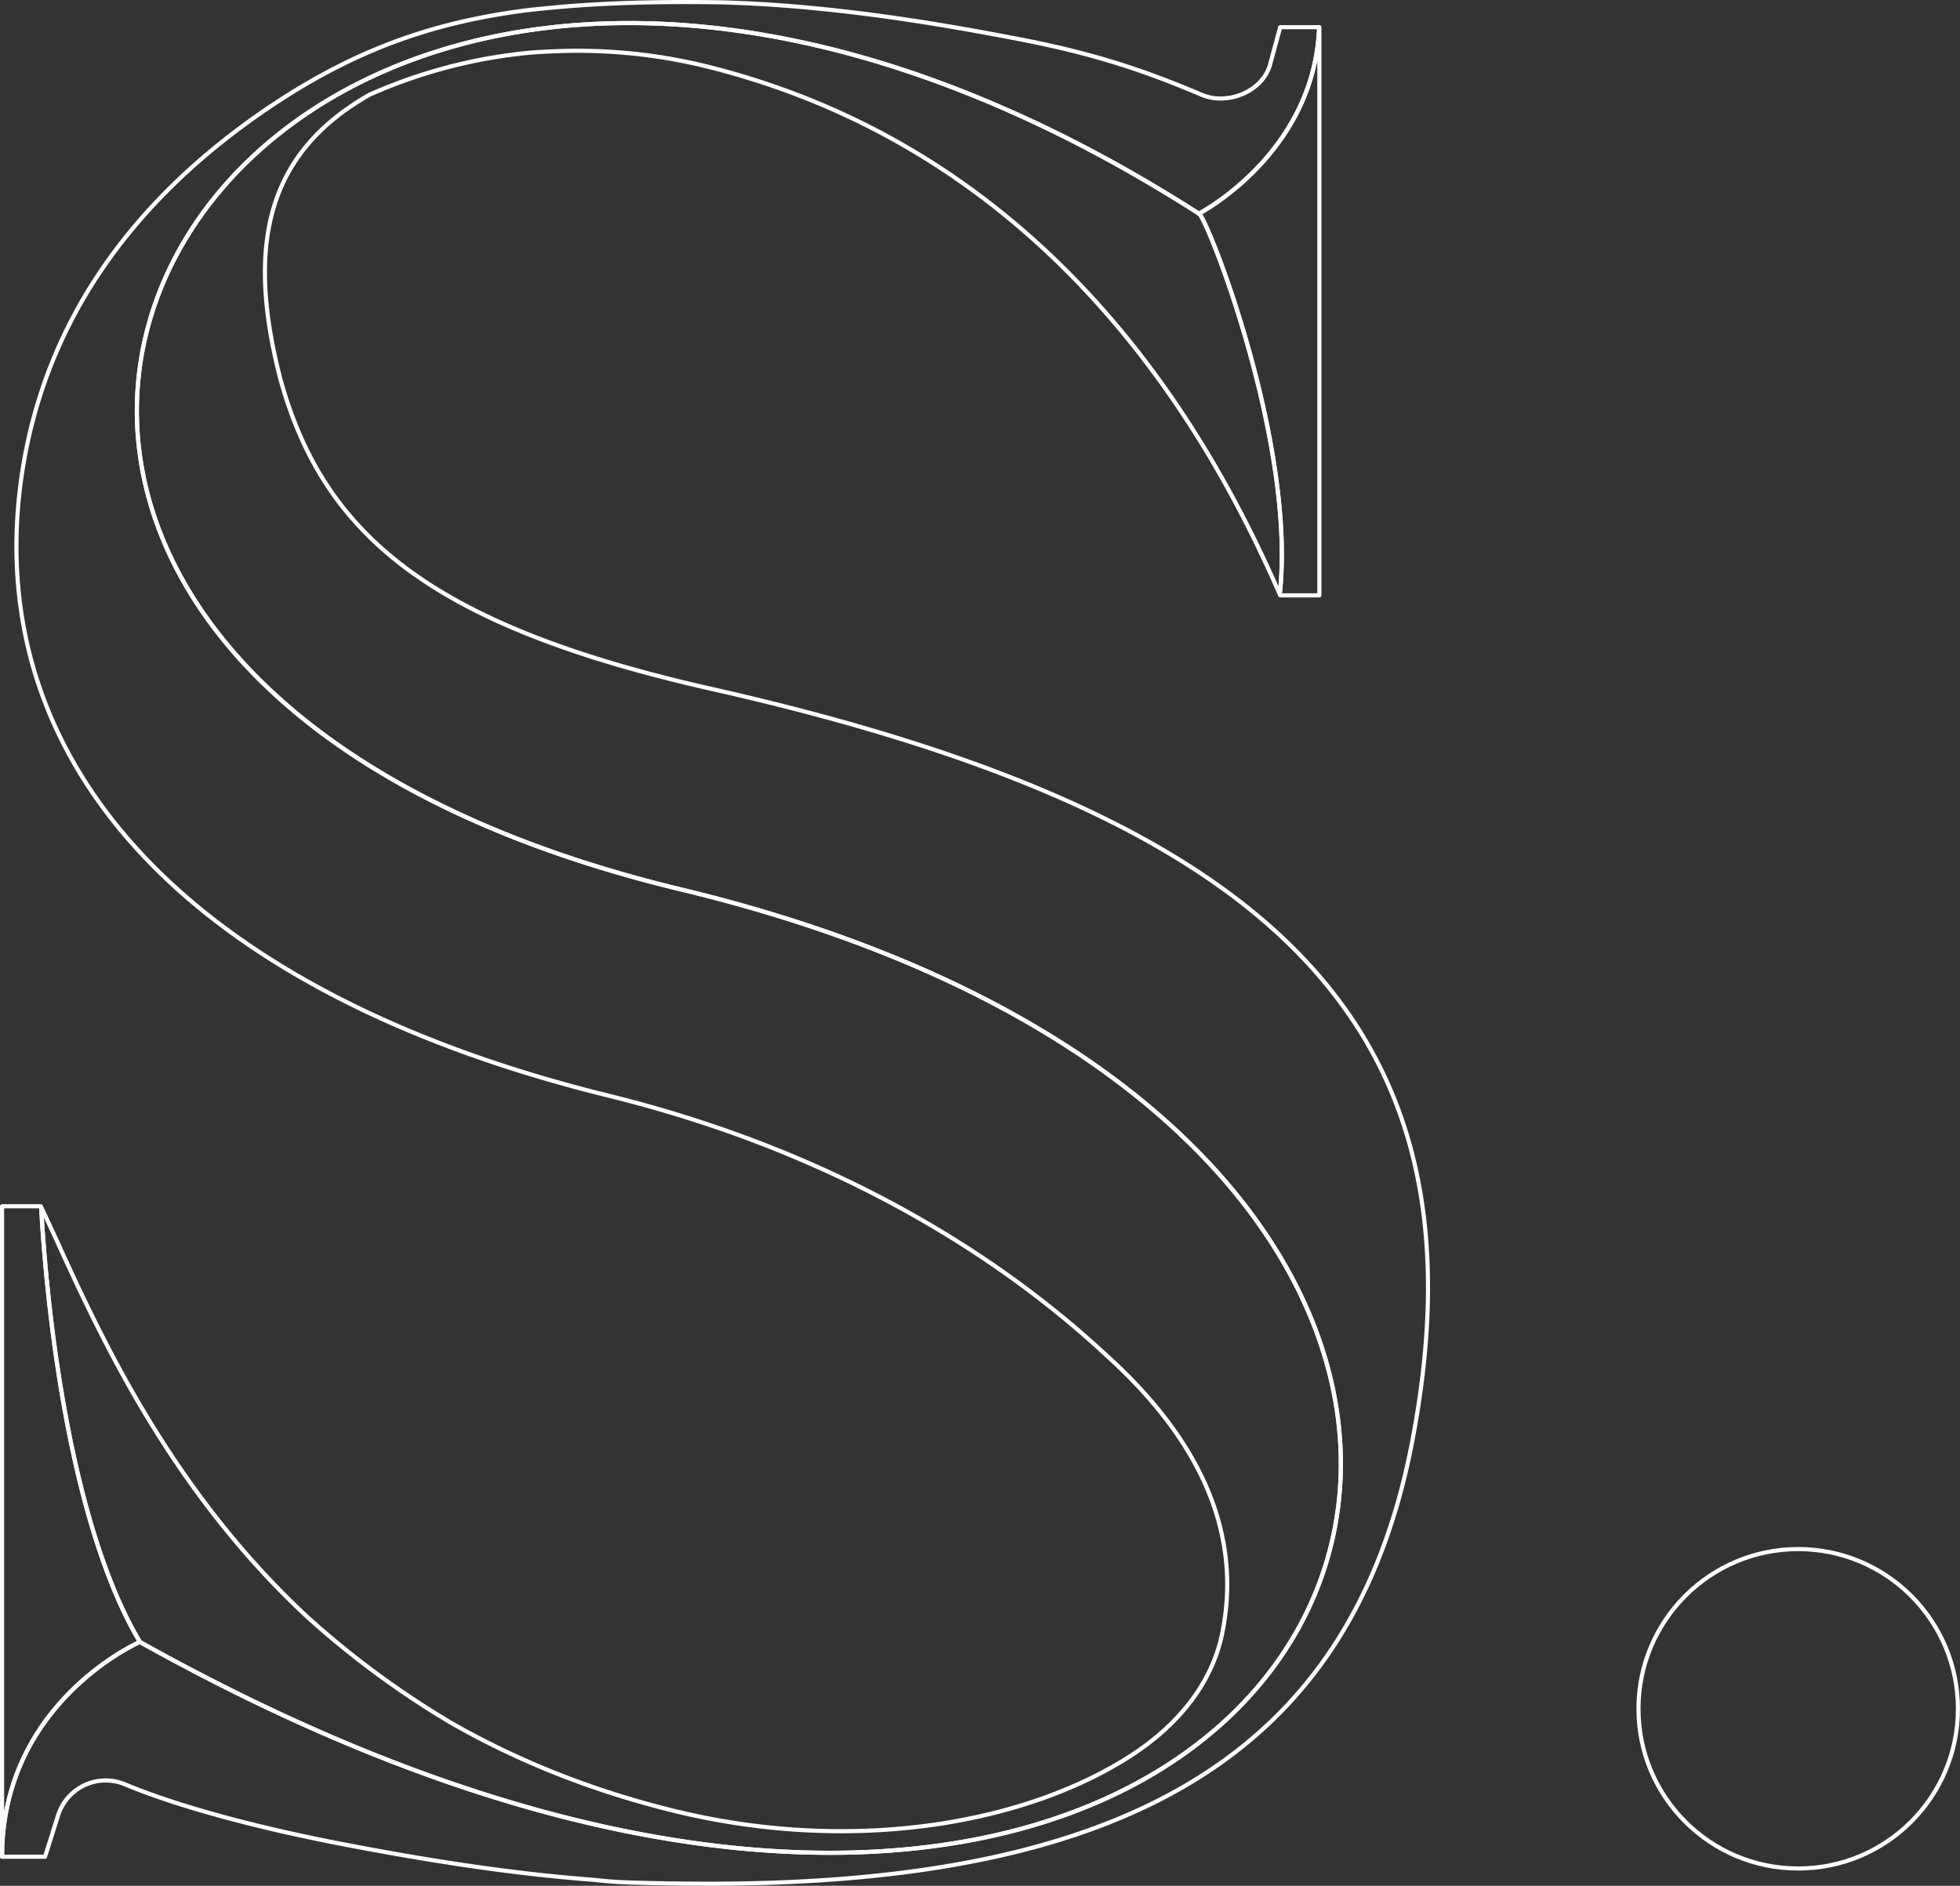 <svg xmlns="http://www.w3.org/2000/svg" width="950.958" height="915.094" viewBox="0 0 950.958 915.094"><rect x="0" y="0" width="950.958" height="915.094" fill="#333333" stroke="none"/><g transform="translate(-277.042 -118.293)"><g transform="translate(-1932 21594.297)"><path d="M284.895,1291.483c-38.488-64.7-46.639-186.661-47.878-211.013,3.2,6.811,6.81,14.549,10.628,23.011,21.978,47.877,55.616,117.424,118.456,175.826a434.748,434.748,0,0,0,69.546,51.283c31.471,18.057,68,33.122,110.407,43.337,86.056,20.534,168.707,5.573,219.474-27.137,24.558-15.891,39.932-36.528,44.576-59.847,9.39-46.949-9.389-92.144-55.926-134.244-44.266-41.274-122.171-96.787-241.865-126.3-205.028-50.457-303.982-162.309-285-299.235,10.009-71.714,49.632-131.87,117.837-178.717,42.2-28.891,80.69-42.822,127.846-48.806,5.469-.619,11.04-1.135,16.716-1.651,22.8-1.961,47.775-2.58,76.254-2.167,53.655,1.342,105.867,10.215,145.387,17.851,41.067,7.842,66.244,17.541,89.255,27.241,12.279,4.85,28.582-1.754,32.5-14.343l5.056-18.676h18.883c-2.064,57.577-51.489,86.778-58.3,90.493C334.527,301.013,44.371,805.276,547.4,926.312,1109.34,1061.381,874.492,1620.848,284.895,1291.483Z" transform="translate(1992.01 -21970.713)" fill="none" stroke="#fff" stroke-linejoin="round" stroke-width="2"/><path d="M339.131,496.886V772.6H320.145c-.1-.206-.1-.31-.206-.516,8.048-73.261-35.392-183.153-39.21-184.7.1-.1-.309.1,0,0,6.81-3.715,56.236-32.916,58.3-90.493Z" transform="translate(2510.037 -21959.697)" fill="none" stroke="#fff" stroke-linejoin="round" stroke-width="2"/><path d="M291.206,763.761s-66.864,29.1-66.864,104.217V552.336h18.78c.1.1.1.31.206.413C244.566,577.1,252.718,699.065,291.206,763.761Z" transform="translate(1985.7 -21442.994)" fill="none" stroke="#fff" stroke-linejoin="round" stroke-width="2"/><path d="M908.353,1185.9c-28.685,147.761-133.727,213.7-340.818,213.7-13.724,0-26.931-.206-39.52-.619-5.675-.206-11.041-.619-16.3-1.238-45.3-3.405-88.119-10.834-122.067-17.335-43.854-8.461-81.516-18.883-106.074-29.2a24.218,24.218,0,0,0-32.091,15.374l-6.294,19.915H224.342c0-75.118,66.864-104.216,66.864-104.216,589.6,329.365,824.445-230.1,262.5-365.171-503.025-121.035-212.87-625.3,251.358-327.921-.31.1.1-.1,0,0,3.818,1.548,47.258,111.44,39.21,184.7C816.209,710.015,743.258,564.215,571.249,519.02a262.179,262.179,0,0,0-75.221-8.77c-5.572.206-11.144.413-16.716.928A249.126,249.126,0,0,0,402.748,531.4c-47.775,27.138-61.085,69.753-43.338,138.164,21.153,76.461,74.087,120.211,212.354,150.959C848.712,883.572,946.222,989.439,908.353,1185.9Z" transform="translate(1985.7 -21961.508)" fill="none" stroke="#fff" stroke-linejoin="round" stroke-width="2"/><path d="M224.338,583.022" transform="translate(1985.662 -21157.045)" fill="none" stroke="#fff" stroke-linejoin="round" stroke-width="2"/><path d="M224.338,583.022" transform="translate(1985.662 -21157.045)" fill="none" stroke="#fff" stroke-linejoin="round" stroke-width="2"/></g><g transform="translate(1071 869)" fill="none" stroke="#fff" stroke-width="2"><circle cx="78.5" cy="78.5" r="78.5" stroke="none"/><circle cx="78.5" cy="78.5" r="77.5" fill="none"/></g></g></svg>